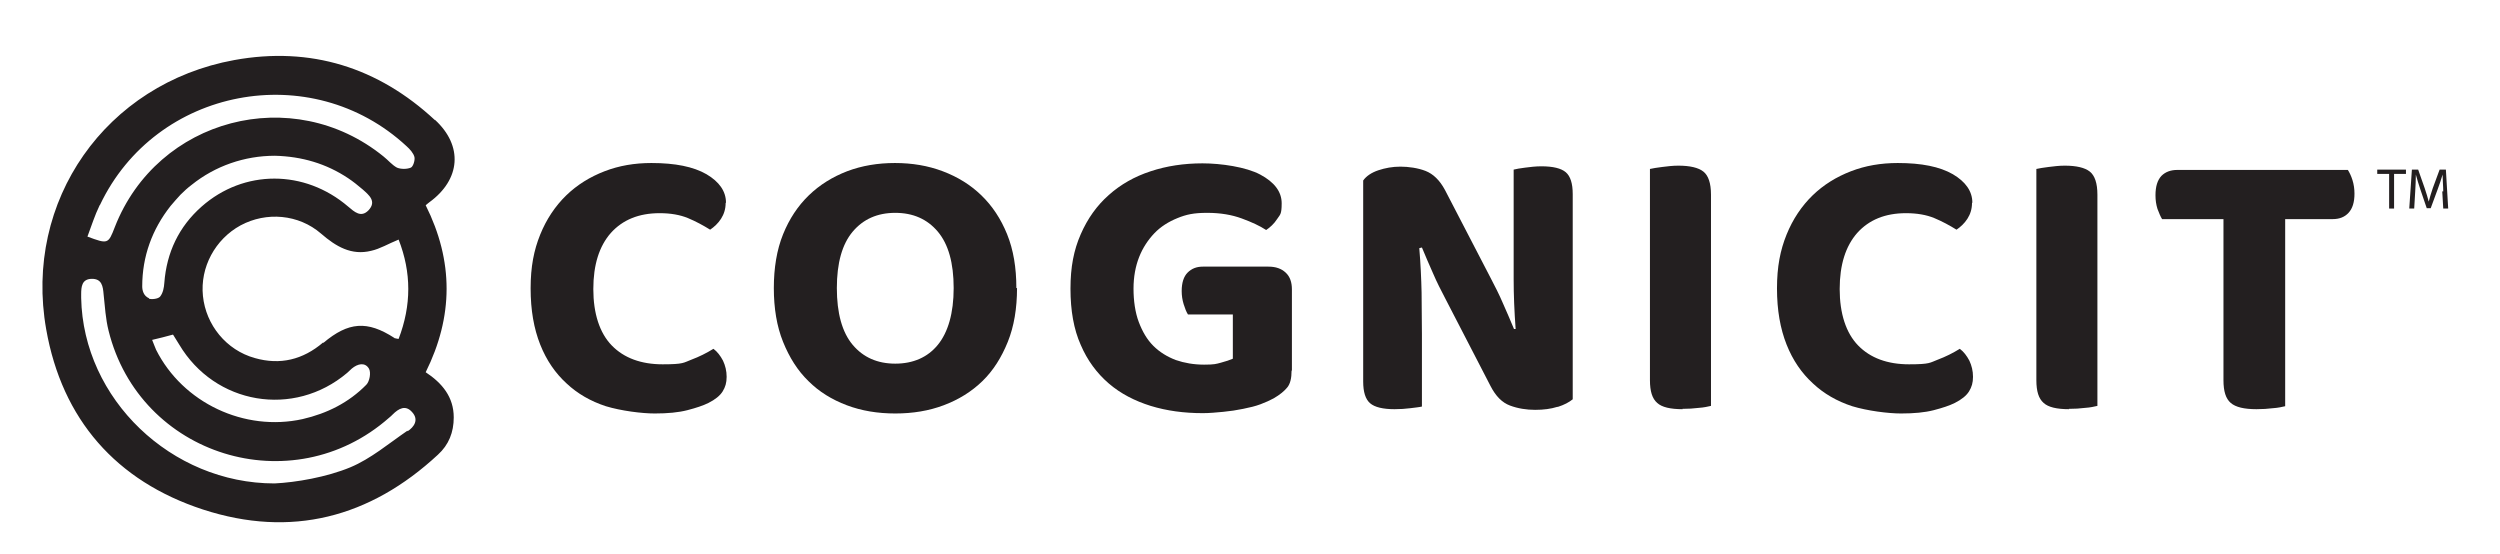 <?xml version="1.0" encoding="UTF-8"?>
<svg id="Layer_1" data-name="Layer 1" xmlns="http://www.w3.org/2000/svg" version="1.1" viewBox="0 0 757.6 168">
  <defs>
    <style>
      .cls-1 {
        fill: #231f20;
        stroke-width: 0px;
      }
    </style>
  </defs>
  <path class="cls-1" d="M131.8,36.4c-17.2-16-37.7-22.4-60.8-18.2C32.1,25.3,7.1,60.8,14,99.8c4.8,27.3,21.2,46,47.5,54.6,26.7,8.7,50.6,2.5,71.2-16.6,3.3-3,4.8-6.8,4.8-11.3,0-6.2-3.5-10.4-8.5-13.7,8.4-16.9,8.5-33.6,0-50.6.5-.4.8-.7,1.1-.9,9.5-6.9,10.3-17.1,1.7-25ZM30.3,62.1c16.9-35.6,64-44.6,92.9-17.8,1,.9,2.1,2.1,2.4,3.3.2,1-.4,2.9-1.1,3.2-1.2.5-3,.5-4.2,0-1.5-.8-2.7-2.3-4.1-3.4-27.5-22.3-68.5-11.6-81.4,21.4-2,5.2-2.1,5.2-8.3,2.9,1.2-3.2,2.2-6.4,3.7-9.5ZM52.5,101.5c.6,1,1.2,1.9,1.8,2.9,10.8,18.2,34.7,22.3,50.9,8.6.5-.4.9-.9,1.4-1.3,1.8-1.5,4-2,5.2,0,.7,1.2.2,3.9-.8,4.9-5.3,5.4-11.9,8.7-19.3,10.4-17.6,3.9-36.3-4.9-44.4-21-.4-.9-.7-1.8-1.2-3,2.2-.5,4.1-1,6.3-1.6ZM45.2,90.4c-1.7-.7-2.1-2.4-2.1-3.6,0-9.1,3-17.3,8.6-24.4,1-1.2,2-2.3,3-3.4,1.1-1.1,2.2-2.1,3.4-3,7.1-5.7,16-8.8,25.2-8.8,8.2.2,15.6,2.4,22.2,6.8,1.5,1,3,2.2,4.4,3.4,1.9,1.7,4.3,3.6,1.8,6.3-2.3,2.4-4.3.5-6.2-1.1-13.2-11.3-31.6-11.3-44.4,0-6.9,6.1-10.6,13.9-11.3,23.1-.1,1.5-.4,3.1-1.3,4.2-.6.7-2.6.9-3.4.6ZM97.9,103.8c-6.1,5.2-13,6.9-20.7,4.7-8.6-2.4-14.8-10-15.7-18.8-.9-8.7,3.7-17.2,11.4-21.4,7.8-4.2,17.6-3.4,24.4,2.5,4.5,3.9,9.2,6.7,15.2,5.2,2.7-.6,5.1-2.1,8.3-3.4,3.9,10,3.9,19.9,0,30.1-.2,0-.7-.1-1.1-.2,0,0,0,0,0,0,0,0-.2,0-.2-.1-8.2-5.3-13.9-4.9-21.5,1.5ZM123.5,130.5c-5.7,3.9-11.1,8.5-17.3,11.1-7.2,3-16.6,4.6-23,4.9-31.3,0-58-25.6-58.6-56.2,0-.4,0-.8,0-1.1,0-2.3.2-4.6,3.1-4.7,3.2-.1,3.5,2.3,3.7,4.7.4,3.7.6,7.4,1.5,11,9.4,38,55.6,52.3,85,26.4.4-.3.8-.7,1.1-1,1.8-1.8,3.9-3,5.9-.7,2.1,2.3.6,4.5-1.4,5.8Z"/>
  <g>
    <g>
      <path class="cls-1" d="M724,52.7h-3.6v-1.3h8.7v1.3h-3.6v10.5h-1.5v-10.5Z"/>
      <path class="cls-1" d="M740.4,58c0-1.6-.2-3.6-.2-5.1h0c-.4,1.4-.9,2.9-1.5,4.5l-2.1,5.7h-1.2l-1.9-5.6c-.6-1.7-1-3.2-1.4-4.6h0c0,1.5-.1,3.5-.2,5.2l-.3,5.1h-1.5l.8-11.8h1.9l2,5.7c.5,1.5.9,2.8,1.2,4h0c.3-1.2.7-2.5,1.2-4l2.1-5.7h1.9l.7,11.8h-1.5l-.3-5.2Z"/>
    </g>
    <g>
      <path class="cls-1" d="M219.9,61.5c0,1.8-.5,3.4-1.4,4.8s-2.1,2.5-3.3,3.3c-2.1-1.3-4.3-2.5-6.7-3.5-2.4-1-5.3-1.5-8.6-1.5-6.3,0-11.2,2-14.8,6-3.5,4-5.3,9.6-5.3,17s1.9,13.3,5.6,17.1c3.7,3.8,8.9,5.7,15.4,5.7s6.3-.5,8.7-1.4c2.4-.9,4.6-2,6.7-3.3,1.2.9,2.1,2.1,2.9,3.6.7,1.5,1.1,3.1,1.1,4.9s-.4,3.1-1.2,4.4-2.3,2.5-4.3,3.5c-1.6.8-3.7,1.5-6.4,2.2-2.7.7-6,1-9.9,1s-10.2-.8-14.8-2.2c-4.6-1.5-8.6-3.8-11.9-6.9-3.4-3.1-6.1-7-8-11.8-1.9-4.8-2.9-10.4-2.9-17s1-11.6,2.9-16.3c1.9-4.7,4.6-8.7,7.9-11.9s7.2-5.6,11.6-7.3c4.4-1.7,9.1-2.5,14.2-2.5,7.2,0,12.7,1.1,16.7,3.4,3.9,2.3,5.9,5.2,5.9,8.6Z"/>
      <path class="cls-1" d="M308.2,87.3c0,6.1-.9,11.6-2.8,16.3-1.9,4.7-4.4,8.7-7.7,11.9-3.3,3.2-7.2,5.6-11.7,7.3-4.5,1.7-9.4,2.5-14.7,2.5s-10.2-.8-14.7-2.5c-4.5-1.7-8.4-4.1-11.6-7.3-3.3-3.2-5.8-7.2-7.7-11.9-1.9-4.7-2.8-10.2-2.8-16.3s.9-11.6,2.8-16.3c1.9-4.7,4.5-8.6,7.8-11.8,3.3-3.2,7.2-5.6,11.6-7.3,4.5-1.7,9.3-2.5,14.5-2.5s10,.8,14.5,2.5c4.5,1.7,8.4,4.1,11.7,7.3,3.3,3.2,5.9,7.1,7.8,11.8,1.9,4.7,2.8,10.1,2.8,16.3ZM289,87.3c0-7.6-1.6-13.3-4.8-17.1s-7.5-5.7-12.9-5.7-9.7,1.9-12.9,5.7c-3.2,3.8-4.8,9.5-4.8,17.1s1.6,13.4,4.8,17.2,7.5,5.7,12.9,5.7,9.8-1.9,12.9-5.7,4.8-9.6,4.8-17.2Z"/>
      <path class="cls-1" d="M391.4,112.3c0,2.3-.4,4-1.3,5.1-.9,1.1-2.2,2.2-4.1,3.3-1.1.6-2.4,1.2-4,1.8-1.6.6-3.3,1-5.3,1.4-1.9.4-3.9.7-6,.9-2.1.2-4.2.4-6.2.4-5.7,0-10.9-.7-15.8-2.2-4.8-1.5-9.1-3.7-12.7-6.8-3.6-3.1-6.5-7-8.5-11.7-2.1-4.7-3.1-10.4-3.1-17s1-11.7,3.1-16.5c2.1-4.8,4.9-8.7,8.5-11.9,3.6-3.2,7.8-5.6,12.7-7.2,4.8-1.6,10.1-2.4,15.7-2.4s13.2,1.1,17.5,3.4c4.3,2.3,6.5,5.2,6.5,8.7s-.5,3.4-1.4,4.8c-.9,1.4-2.1,2.5-3.3,3.3-2-1.3-4.4-2.4-7.4-3.5-3-1.1-6.4-1.7-10.5-1.7s-6.3.5-9,1.6c-2.7,1.1-5.1,2.6-7,4.6s-3.5,4.4-4.6,7.2c-1.1,2.8-1.7,6-1.7,9.6s.5,7.2,1.6,10.1c1.1,2.9,2.5,5.3,4.4,7.2,1.9,1.9,4.2,3.3,6.8,4.3,2.6.9,5.5,1.4,8.6,1.4s3.6-.2,5.1-.6c1.5-.4,2.7-.8,3.6-1.2v-13.4h-13.6c-.5-.8-.9-1.8-1.3-3.1-.4-1.3-.6-2.6-.6-4,0-2.5.6-4.4,1.8-5.6s2.7-1.8,4.6-1.8h19.9c2.2,0,3.9.6,5.2,1.8,1.3,1.2,1.9,2.9,1.9,5.1v24.6Z"/>
      <path class="cls-1" d="M471.9,123.3c-1.9.6-4.1.9-6.7.9s-5.2-.4-7.6-1.3c-2.4-.9-4.3-2.8-5.9-5.9l-13.7-26.5c-1.3-2.5-2.6-5-3.7-7.6-1.1-2.5-2.3-5.2-3.4-7.9l-.8.2c.4,4.7.6,9.2.7,13.5,0,4.3.1,8.5.1,12.5v22c-.8.2-2,.3-3.5.5-1.5.2-3.1.3-4.8.3-3.5,0-6-.6-7.4-1.8s-2.1-3.4-2.1-6.6v-60.9c.9-1.3,2.5-2.4,4.6-3.1,2.1-.7,4.3-1.1,6.7-1.1s5.3.4,7.6,1.3c2.3.9,4.3,2.8,5.9,5.8l13.8,26.6c1.3,2.5,2.6,5,3.7,7.6,1.1,2.5,2.3,5.2,3.4,7.9h.5c-.4-5.4-.6-10.4-.6-15.1,0-4.7,0-9.3,0-13.6v-19.6c.8-.2,1.9-.4,3.5-.6,1.5-.2,3.2-.4,4.9-.4,3.5,0,6,.6,7.4,1.8,1.4,1.2,2.1,3.4,2.1,6.6v62.2c-1.1.9-2.6,1.7-4.5,2.3Z"/>
      <path class="cls-1" d="M509.9,124c-3.7,0-6.3-.6-7.7-1.9-1.5-1.3-2.2-3.5-2.2-6.9v-64c.9-.2,2.1-.4,3.7-.6,1.6-.2,3.2-.4,4.9-.4,3.5,0,6.1.6,7.6,1.8s2.3,3.5,2.3,7v64c-.9.2-2.1.5-3.7.6-1.6.2-3.2.3-5,.3Z"/>
      <path class="cls-1" d="M597.6,61.5c0,1.8-.5,3.4-1.4,4.8s-2.1,2.5-3.3,3.3c-2.1-1.3-4.3-2.5-6.7-3.5-2.4-1-5.3-1.5-8.6-1.5-6.3,0-11.2,2-14.8,6-3.5,4-5.3,9.6-5.3,17s1.9,13.3,5.6,17.1c3.7,3.8,8.9,5.7,15.4,5.7s6.3-.5,8.7-1.4c2.4-.9,4.6-2,6.7-3.3,1.2.9,2.1,2.1,2.9,3.6.7,1.5,1.1,3.1,1.1,4.9s-.4,3.1-1.2,4.4-2.3,2.5-4.3,3.5c-1.6.8-3.7,1.5-6.4,2.2-2.7.7-6,1-9.9,1s-10.2-.8-14.8-2.2c-4.6-1.5-8.6-3.8-11.9-6.9-3.4-3.1-6.1-7-8-11.8-1.9-4.8-2.9-10.4-2.9-17s1-11.6,2.9-16.3c1.9-4.7,4.6-8.7,7.9-11.9,3.3-3.2,7.2-5.6,11.6-7.3,4.4-1.7,9.1-2.5,14.2-2.5,7.2,0,12.7,1.1,16.7,3.4,3.9,2.3,5.9,5.2,5.9,8.6Z"/>
      <path class="cls-1" d="M627,124c-3.7,0-6.3-.6-7.7-1.9-1.5-1.3-2.2-3.5-2.2-6.9v-64c.9-.2,2.1-.4,3.7-.6,1.6-.2,3.2-.4,4.9-.4,3.5,0,6.1.6,7.6,1.8s2.3,3.5,2.3,7v64c-.9.2-2.1.5-3.7.6-1.6.2-3.2.3-5,.3Z"/>
      <path class="cls-1" d="M692.5,66.5v56.6c-.9.2-2.1.5-3.7.6-1.6.2-3.2.3-5,.3-3.7,0-6.3-.6-7.8-1.9-1.5-1.3-2.2-3.5-2.2-6.9v-48.8h-18.6c-.5-.8-.9-1.8-1.4-3.1-.4-1.3-.6-2.6-.6-4.1,0-2.7.6-4.6,1.8-5.9,1.2-1.2,2.8-1.8,4.8-1.8h51.7c.5.8,1,1.8,1.4,3.1.4,1.3.6,2.6.6,4.1,0,2.6-.6,4.5-1.8,5.8-1.2,1.3-2.8,1.9-4.8,1.9h-14.4Z"/>
    </g>
  </g>
</svg>